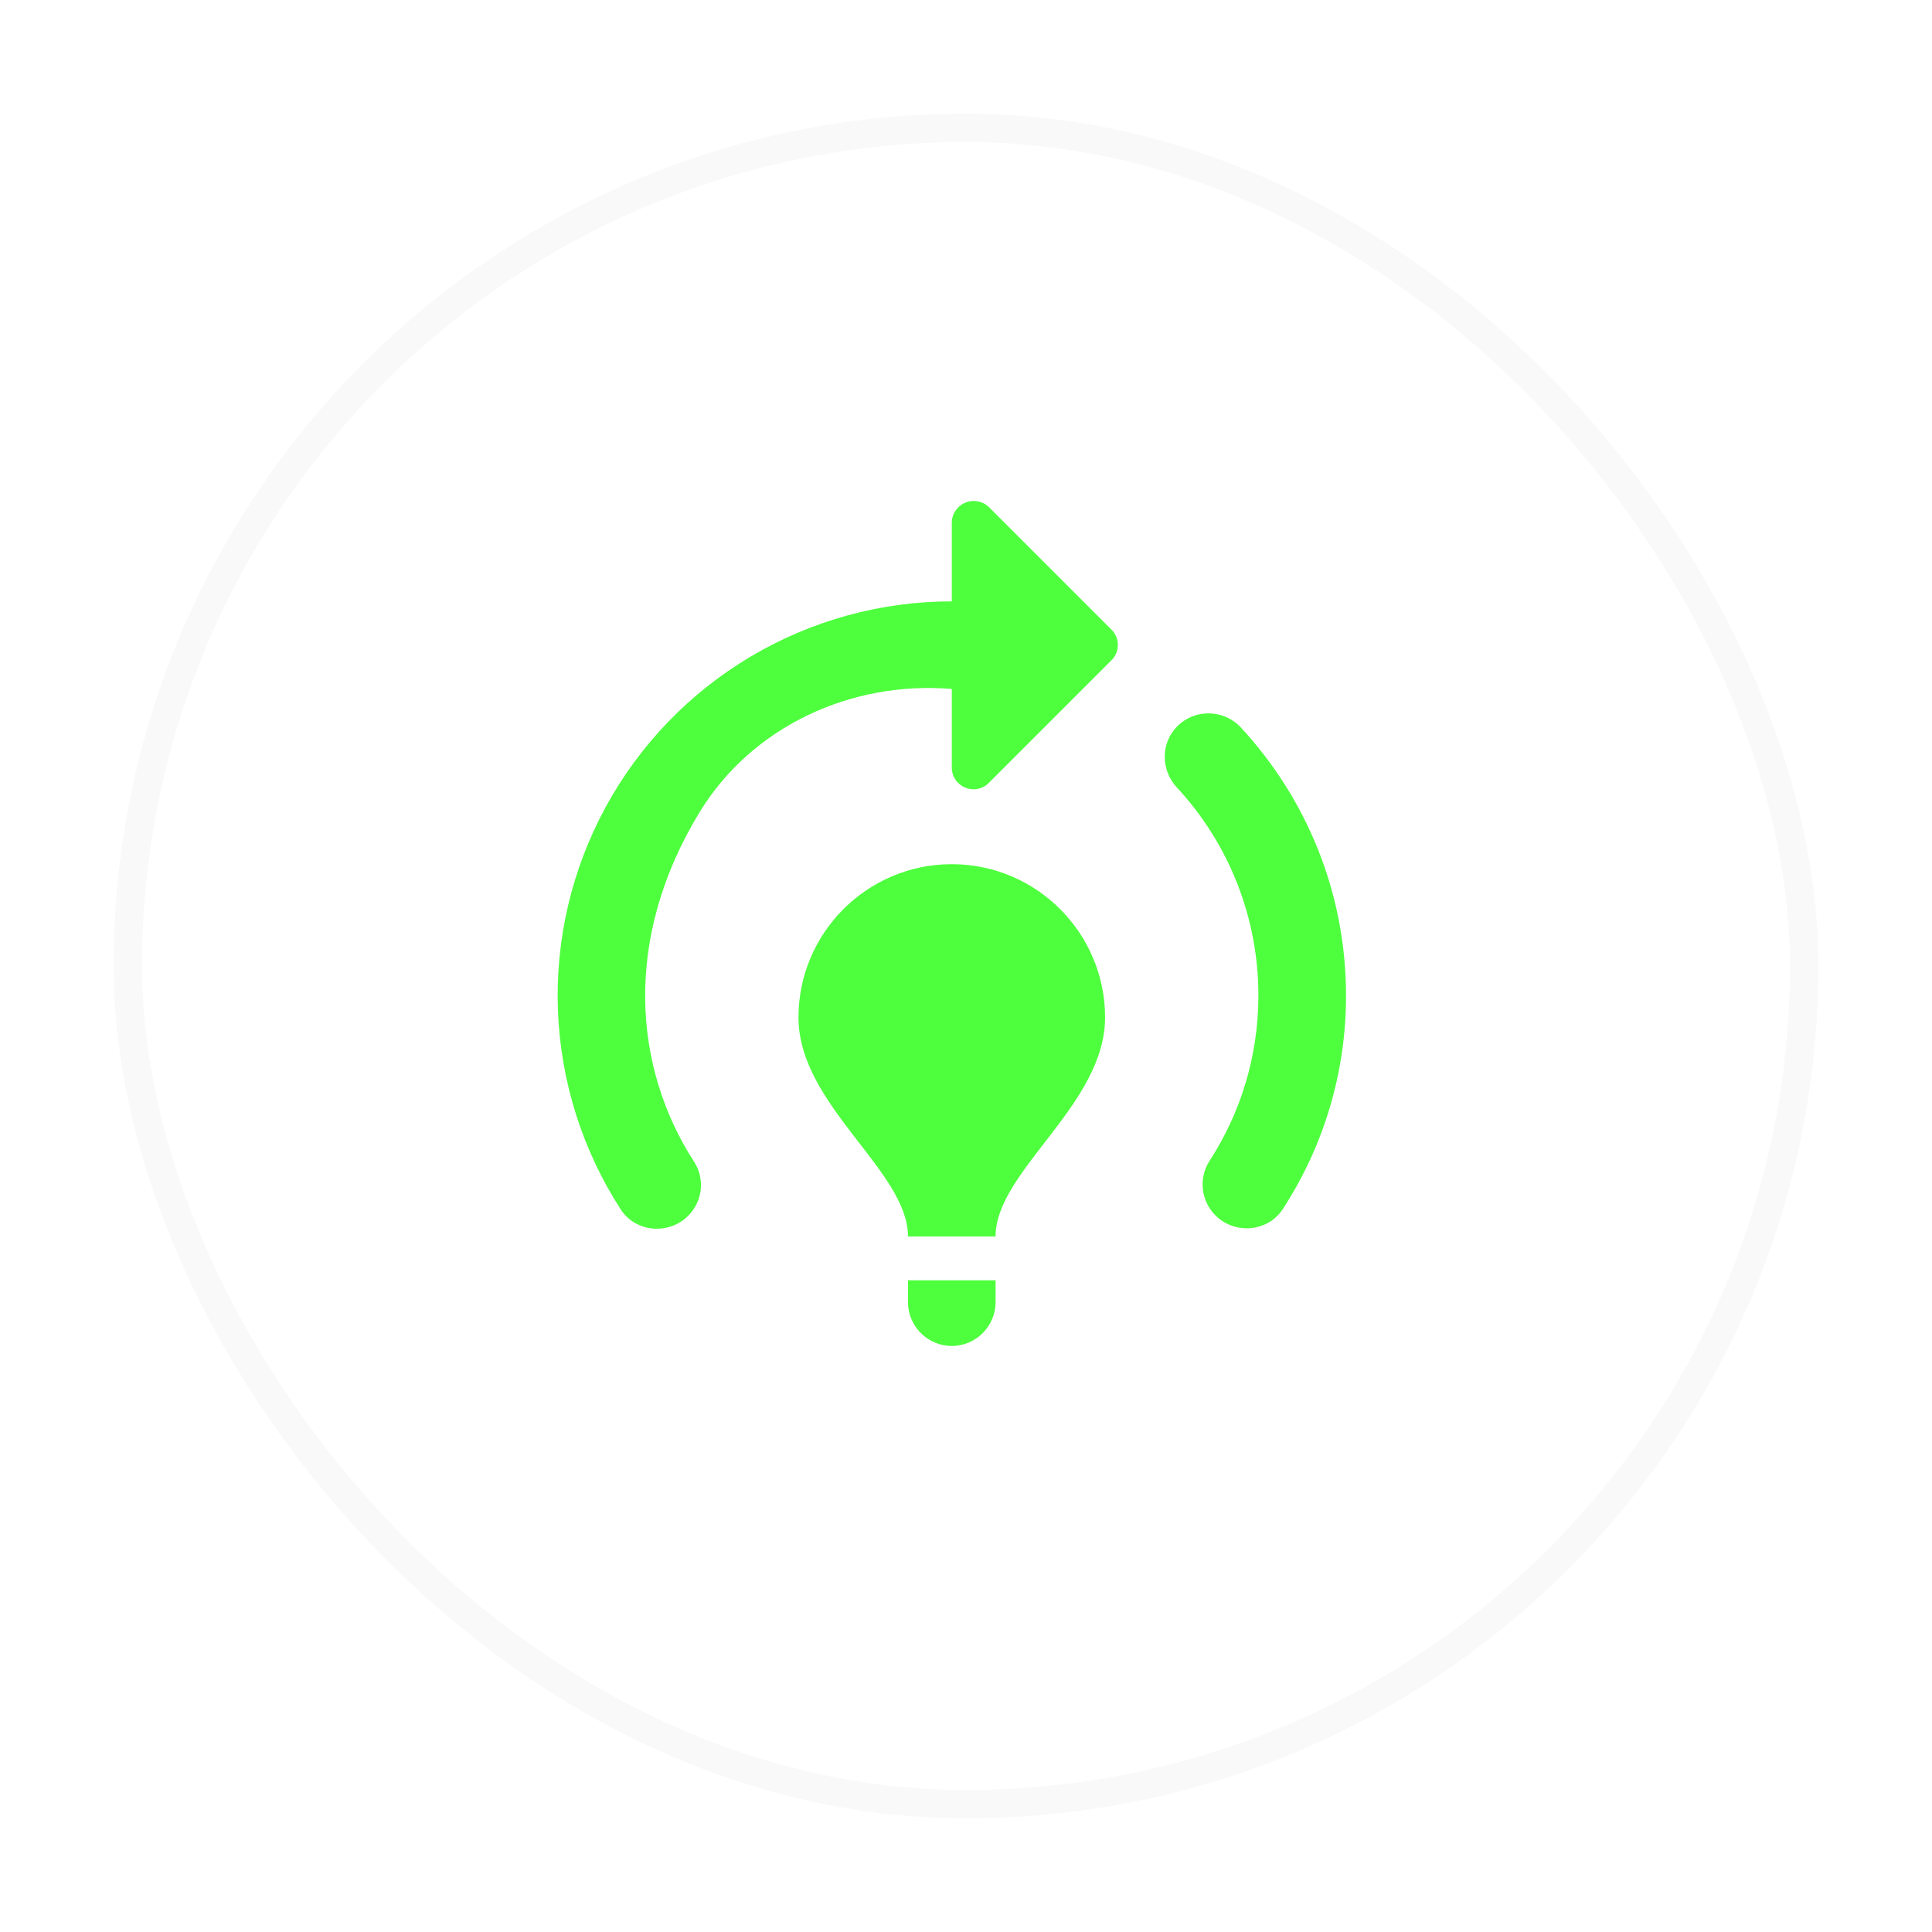 <svg width="68" height="68" viewBox="0 0 68 68" fill="none" xmlns="http://www.w3.org/2000/svg">
<g filter="url(#filter0_d_755_370)">
<rect x="4" width="60" height="60" rx="30" fill="white"/>
<rect x="4.5" y="0.5" width="59" height="59" rx="29.5" stroke="#F9F9F9"/>
<path d="M38.895 31.811C38.895 34.895 35.041 37.207 35.041 39.52H31.958C31.958 37.207 28.104 34.895 28.104 31.811C28.104 28.836 30.524 26.416 33.5 26.416C36.475 26.416 38.895 28.836 38.895 31.811ZM35.041 41.061H31.958V41.832C31.958 42.68 32.652 43.374 33.5 43.374C34.348 43.374 35.041 42.68 35.041 41.832V41.061ZM44.291 31.041C44.291 33.184 43.659 35.188 42.565 36.868C42.379 37.164 42.299 37.514 42.338 37.862C42.377 38.209 42.533 38.533 42.781 38.78C43.459 39.458 44.63 39.366 45.155 38.548C46.608 36.315 47.38 33.706 47.375 31.041C47.375 27.402 45.972 24.088 43.675 21.606C43.073 20.958 42.056 20.943 41.439 21.559C40.853 22.145 40.853 23.086 41.408 23.702C43.264 25.695 44.295 28.318 44.291 31.041ZM39.127 18.168L34.825 13.866C34.718 13.756 34.581 13.681 34.43 13.649C34.28 13.618 34.123 13.632 33.981 13.69C33.839 13.748 33.717 13.847 33.631 13.974C33.545 14.102 33.499 14.252 33.5 14.406V17.166C31.006 17.166 28.559 17.839 26.415 19.113C24.272 20.386 22.511 22.214 21.318 24.404C20.125 26.594 19.545 29.064 19.637 31.556C19.73 34.048 20.493 36.469 21.845 38.564C22.369 39.381 23.541 39.474 24.219 38.795C24.728 38.286 24.82 37.5 24.435 36.899C22.292 33.584 21.906 29.036 24.635 24.566C26.485 21.559 29.969 19.956 33.5 20.249V23.009C33.5 23.702 34.332 24.041 34.81 23.548L39.111 19.247C39.42 18.954 39.42 18.461 39.127 18.168Z" fill="#4EFF3E"/>
</g>
<defs>
<filter id="filter0_d_755_370" x="0" y="0" width="68" height="68" filterUnits="userSpaceOnUse" color-interpolation-filters="sRGB">
<feFlood flood-opacity="0" result="BackgroundImageFix"/>
<feColorMatrix in="SourceAlpha" type="matrix" values="0 0 0 0 0 0 0 0 0 0 0 0 0 0 0 0 0 0 127 0" result="hardAlpha"/>
<feOffset dy="4"/>
<feGaussianBlur stdDeviation="2"/>
<feComposite in2="hardAlpha" operator="out"/>
<feColorMatrix type="matrix" values="0 0 0 0 0 0 0 0 0 0 0 0 0 0 0 0 0 0 0.25 0"/>
<feBlend mode="normal" in2="BackgroundImageFix" result="effect1_dropShadow_755_370"/>
<feBlend mode="normal" in="SourceGraphic" in2="effect1_dropShadow_755_370" result="shape"/>
</filter>
</defs>
</svg>
